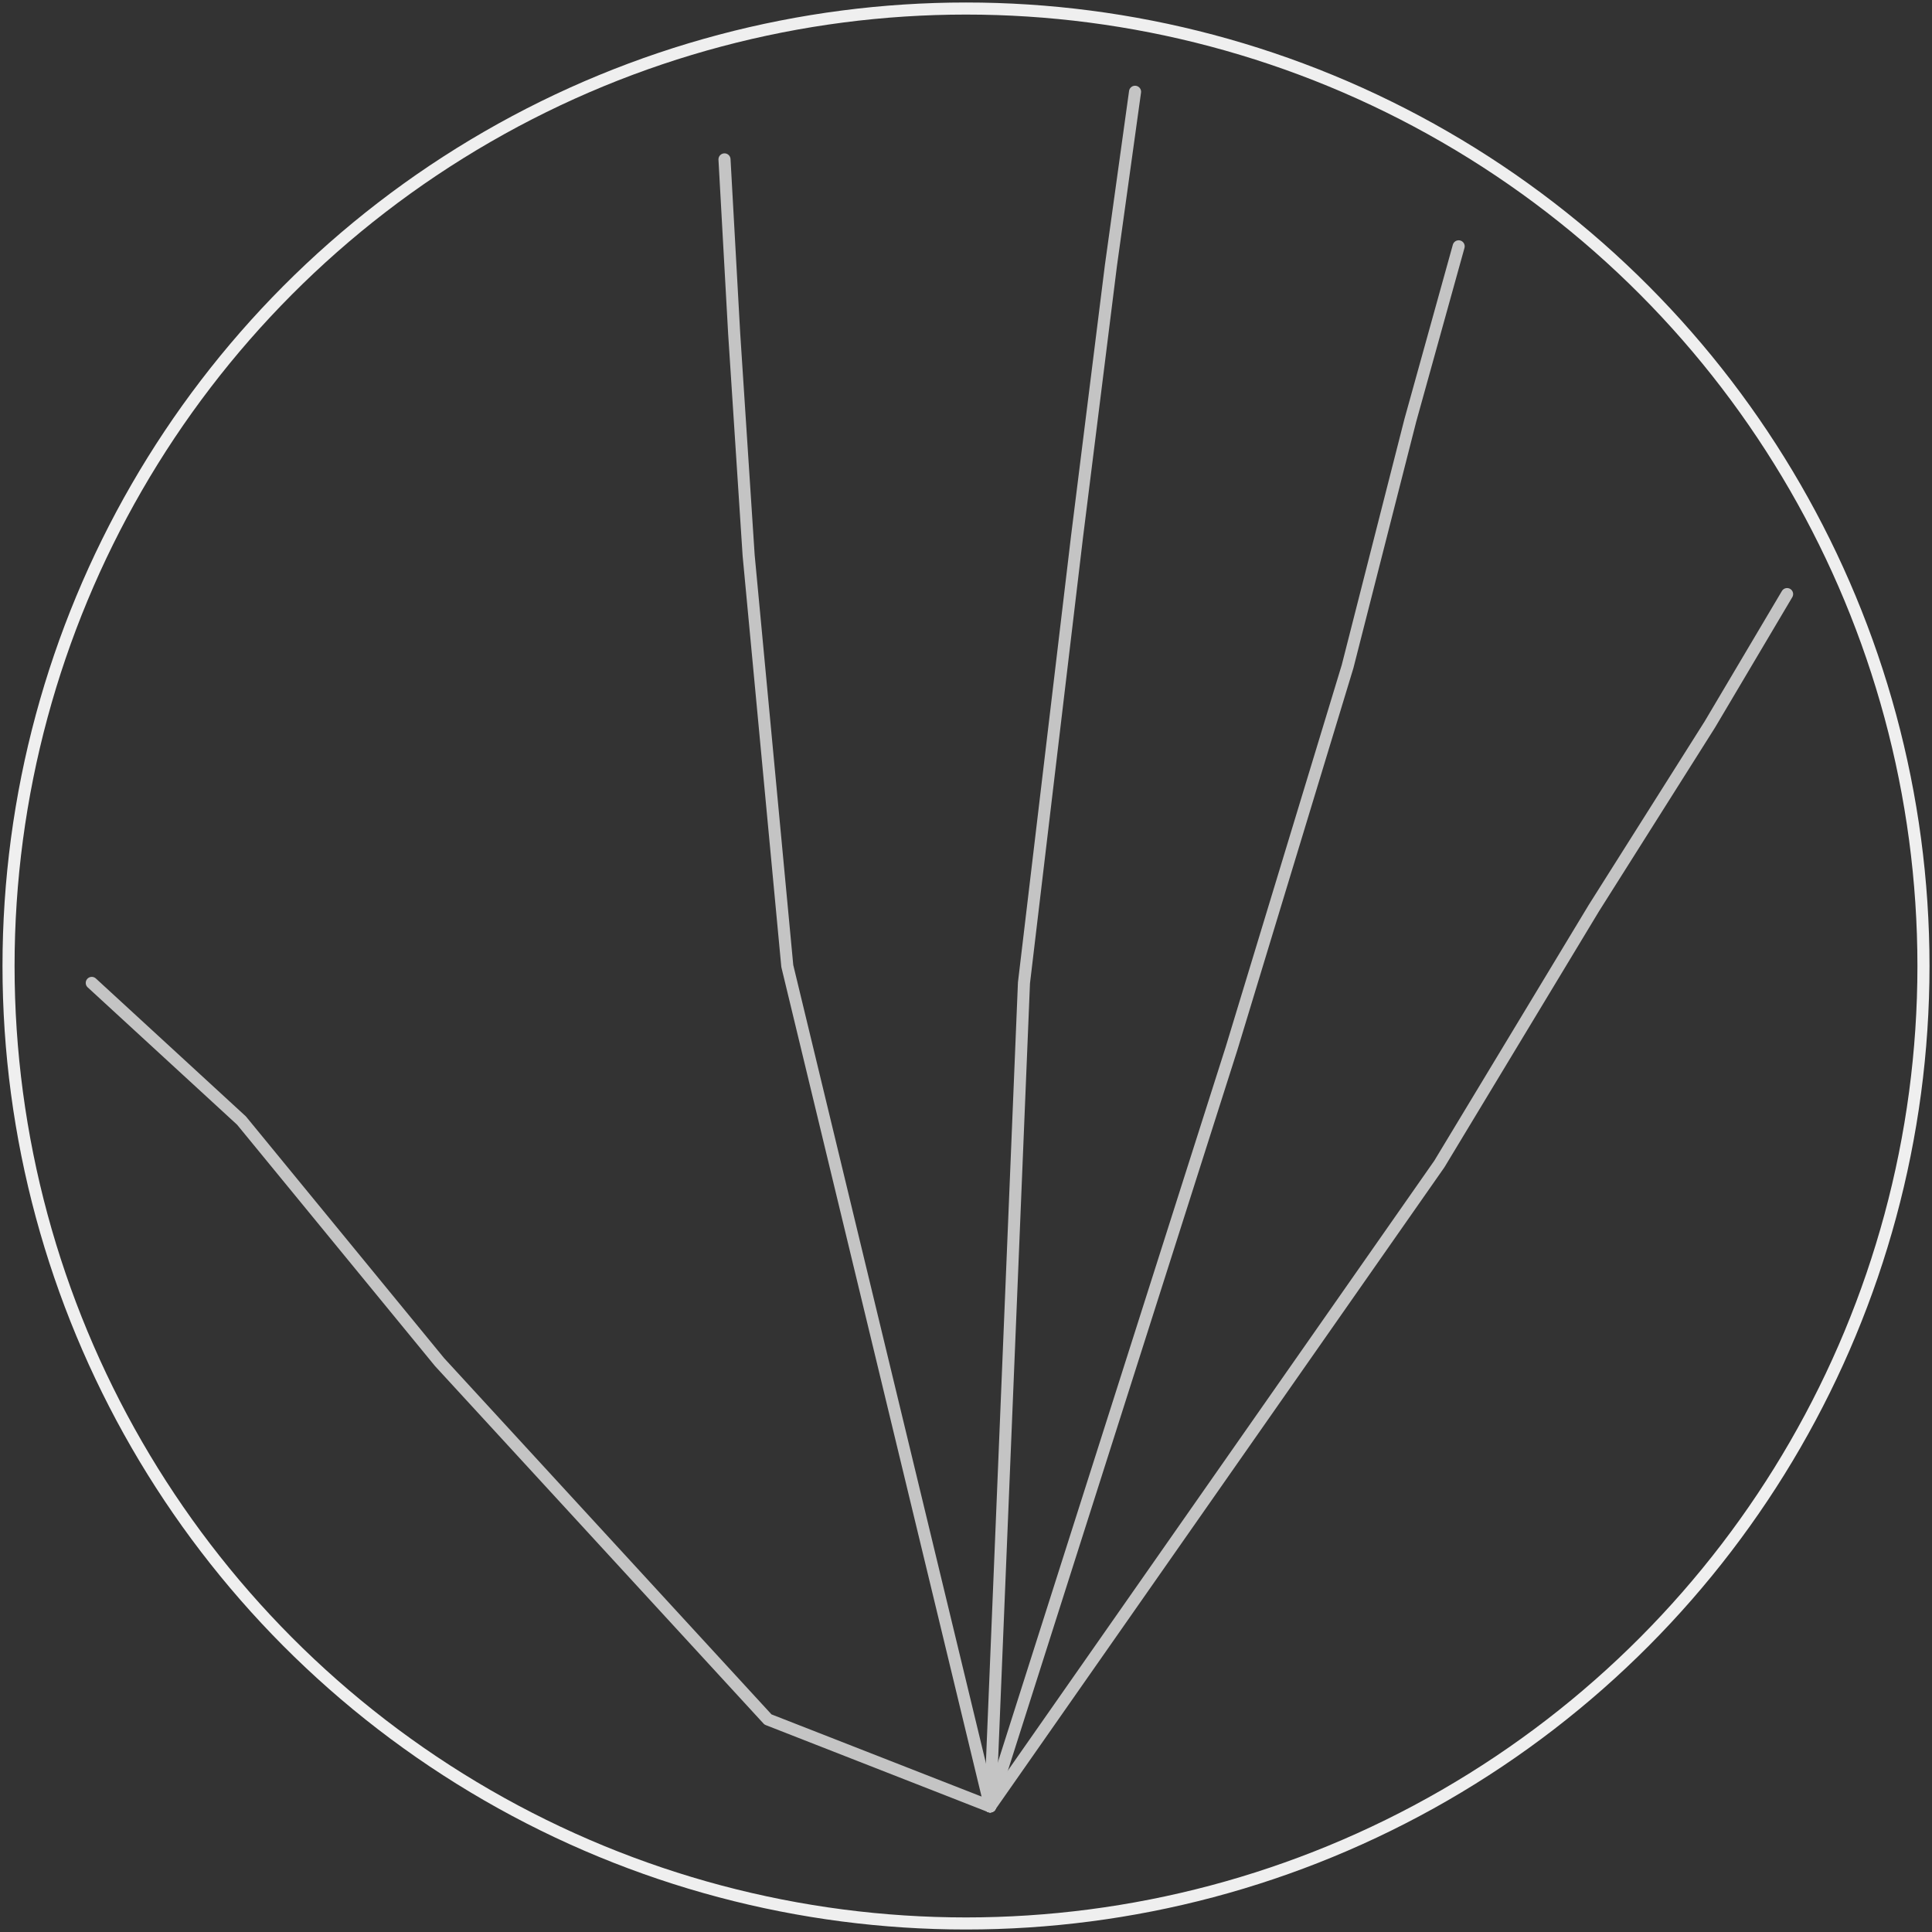 <?xml version="1.0" encoding="UTF-8" standalone="no"?><!DOCTYPE svg PUBLIC "-//W3C//DTD SVG 1.1//EN" "http://www.w3.org/Graphics/SVG/1.1/DTD/svg11.dtd"><svg width="100%" height="100%" viewBox="0 0 400 400" version="1.1" xmlns="http://www.w3.org/2000/svg" xmlns:xlink="http://www.w3.org/1999/xlink" xml:space="preserve" style="fill-rule:evenodd;clip-rule:evenodd;stroke-linecap:round;stroke-linejoin:round;stroke-miterlimit:1.414;"><rect x="0" y="0" width="400" height="400" fill="#333333" stroke="none"/><circle cx="200" cy="200" r="198.233" style="fill:none;stroke-width:2.5px;stroke:#efefef;"/><g id="Ebene1"><path d="M19,203.5l31,28.5l41,50l68,74l46,18" style="fill:none;stroke-width:2.5px;stroke:#c4c4c4;"/></g><g id="Ebene2"><path d="M150,33l2,36l3,46l8,85l42,174" style="fill:none;stroke-width:2.5px;stroke:#c4c4c4;"/></g><g id="Ebene3"><path d="M235,19l-5,36l-7,56l-11,92.5l-7,170.5" style="fill:none;stroke-width:2.5px;stroke:#c4c4c4;"/></g><g id="Ebene4"><path d="M302,51l-10,36l-13,51l-24,79l-50,157" style="fill:none;stroke-width:2.5px;stroke:#c4c4c4;"/></g><g id="Ebene5"><path d="M370,123l-16,27l-24,38l-32,53l-93,133" style="fill:none;stroke-width:2.5px;stroke:#c4c4c4;"/></g></svg>